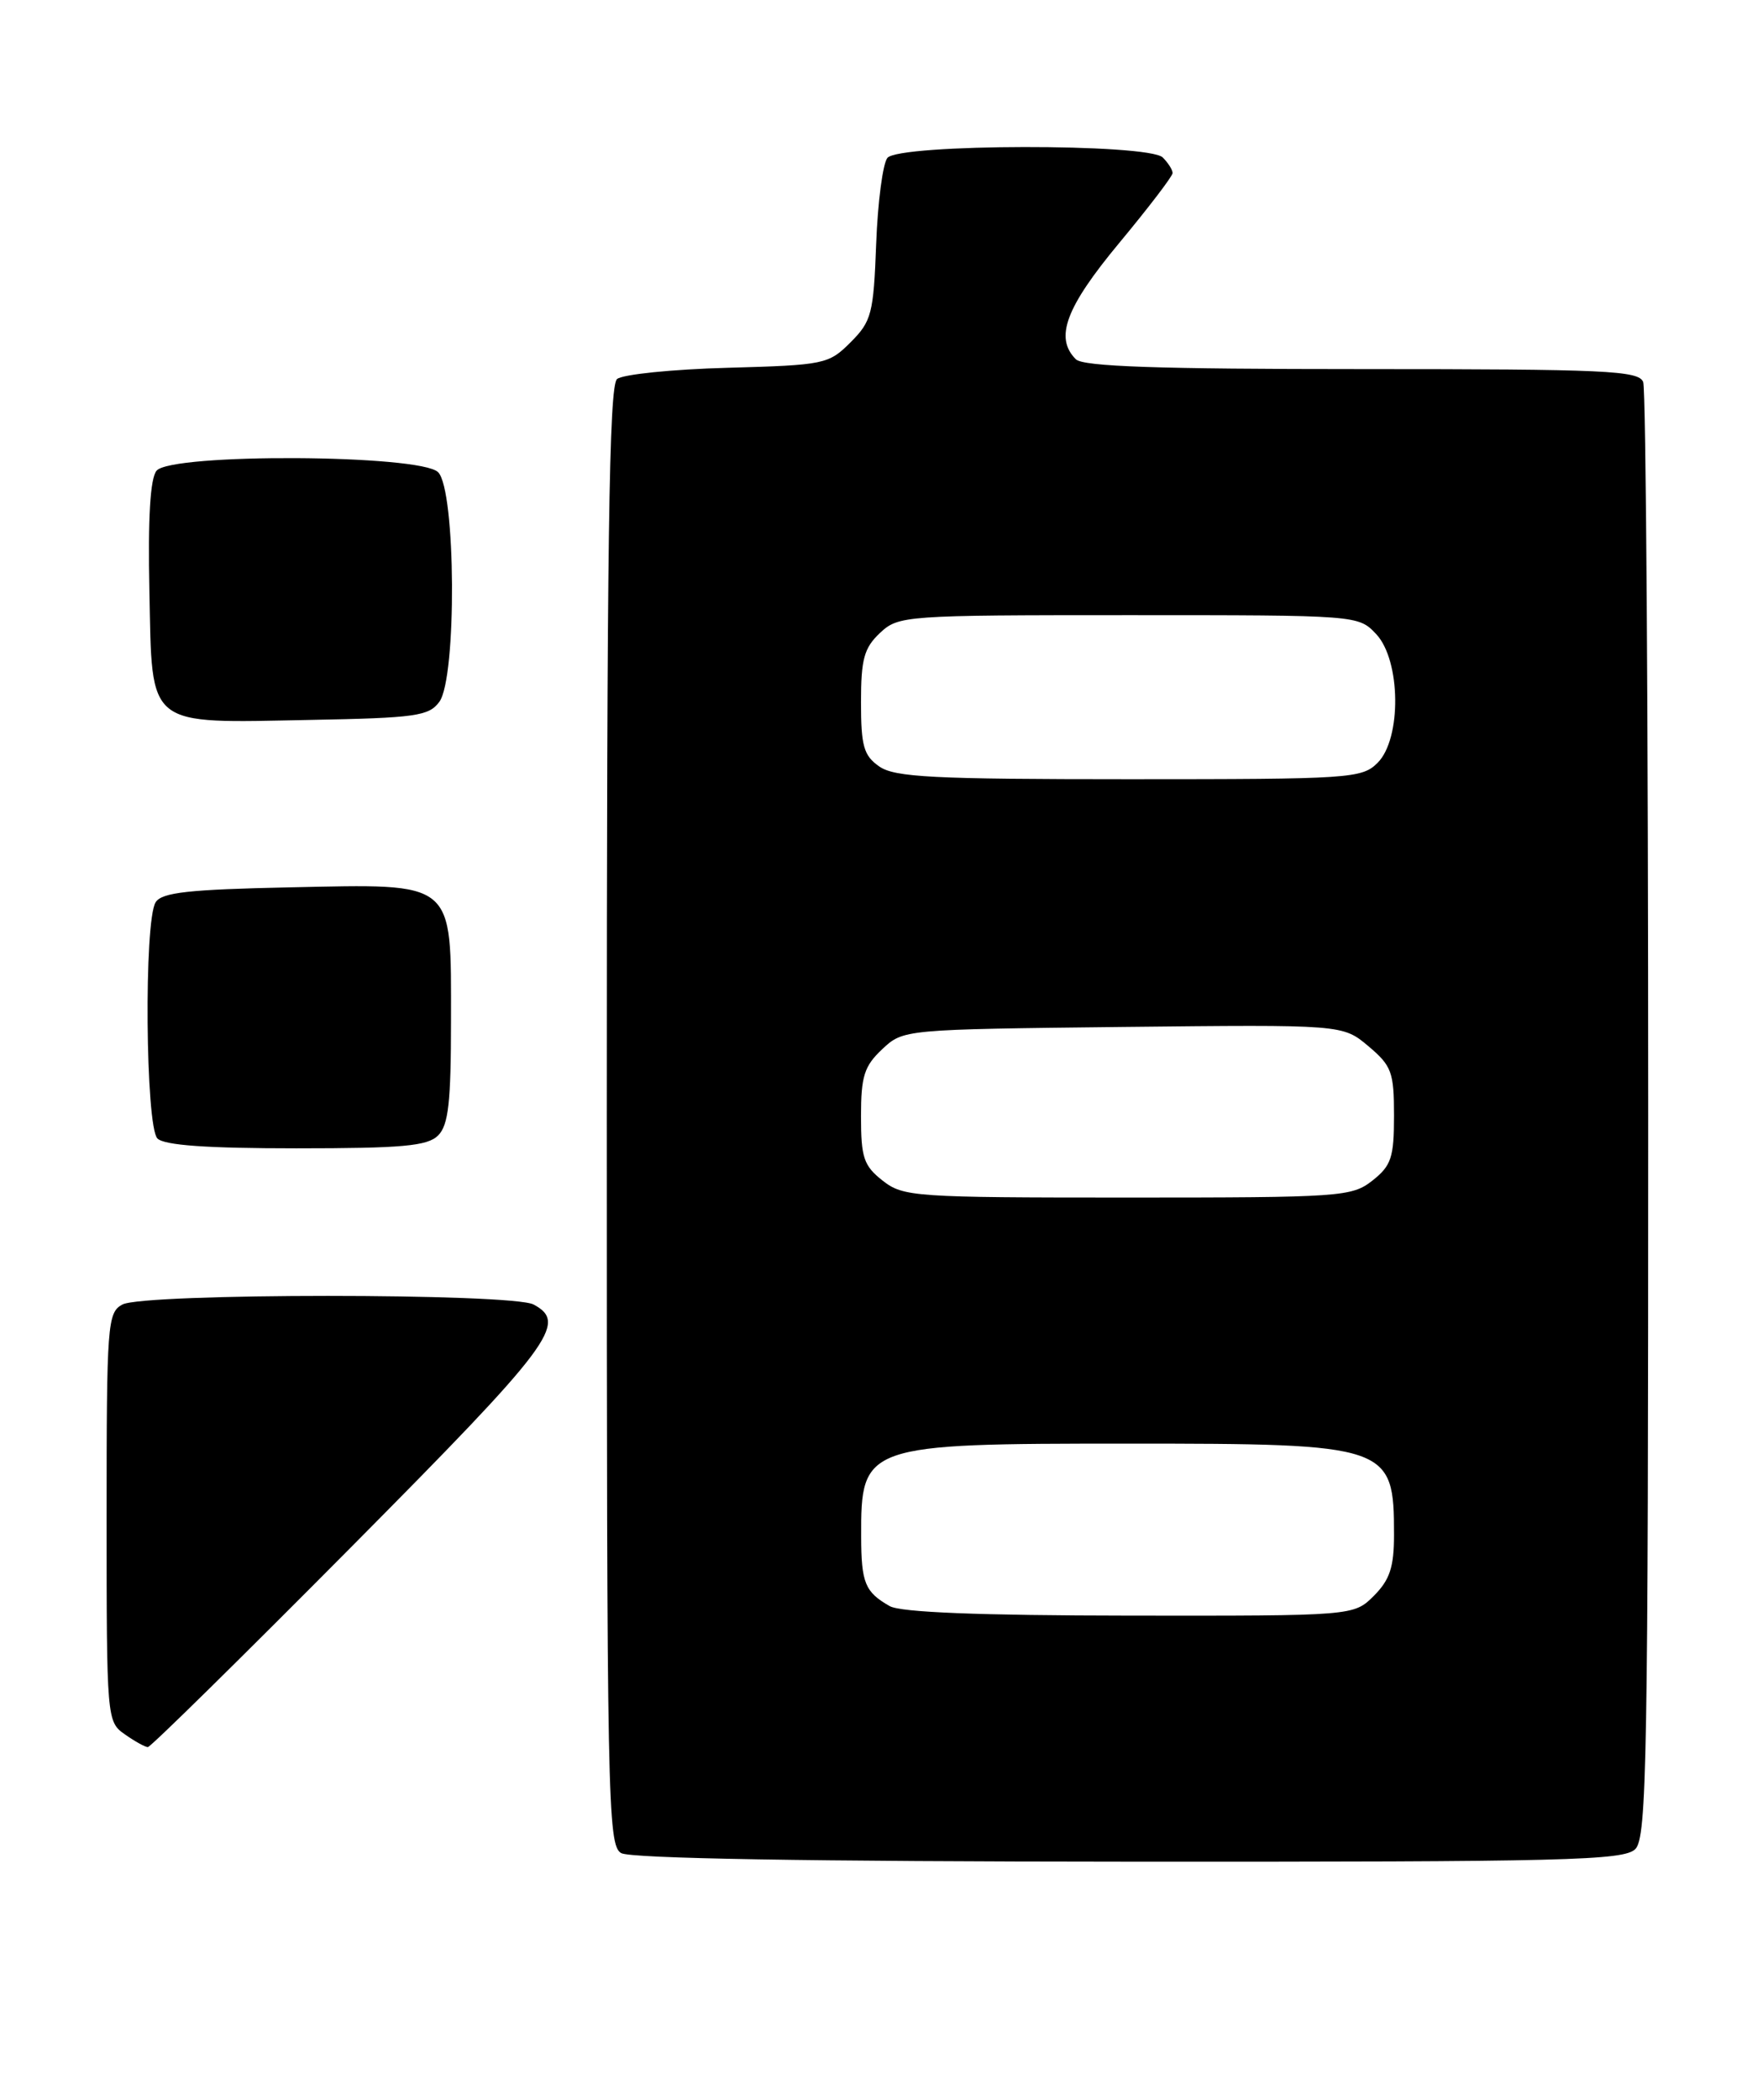 <?xml version="1.0" encoding="UTF-8" standalone="no"?>
<!DOCTYPE svg PUBLIC "-//W3C//DTD SVG 1.1//EN" "http://www.w3.org/Graphics/SVG/1.1/DTD/svg11.dtd" >
<svg xmlns="http://www.w3.org/2000/svg" xmlns:xlink="http://www.w3.org/1999/xlink" version="1.1" viewBox="0 0 215 256">
 <g >
 <path fill="currentColor"
d=" M 199.43 225.43 C 200.83 224.02 201.00 214.54 201.00 136.01 C 201.00 87.69 200.73 47.45 200.39 46.58 C 199.86 45.18 195.89 45.00 166.09 45.00 C 141.22 45.00 132.09 44.69 131.20 43.80 C 128.58 41.18 129.96 37.48 136.50 29.61 C 140.07 25.31 143.00 21.48 143.00 21.10 C 143.00 20.71 142.46 19.86 141.80 19.20 C 140.07 17.47 109.64 17.52 108.22 19.25 C 107.66 19.94 107.04 24.65 106.85 29.73 C 106.53 38.25 106.29 39.17 103.73 41.73 C 101.05 44.41 100.56 44.51 88.73 44.84 C 82.00 45.02 75.94 45.64 75.25 46.21 C 74.27 47.02 74.00 66.23 74.00 136.07 C 74.00 219.62 74.10 224.96 75.75 225.92 C 76.88 226.58 98.67 226.95 137.68 226.97 C 191.08 227.00 198.03 226.82 199.43 225.43 Z  M 42.81 188.63 C 67.33 163.92 69.30 161.30 65.07 159.04 C 62.47 157.64 17.53 157.64 14.93 159.04 C 13.10 160.02 13.00 161.38 13.00 184.98 C 13.00 209.58 13.03 209.91 15.22 211.44 C 16.44 212.30 17.71 213.00 18.03 213.00 C 18.36 213.00 29.51 202.03 42.81 188.63 Z  M 53.43 138.43 C 54.69 137.17 55.00 134.39 55.00 124.43 C 55.00 107.21 55.67 107.76 35.39 108.18 C 22.98 108.44 19.74 108.80 18.98 110.00 C 17.54 112.27 17.74 137.34 19.20 138.80 C 20.03 139.63 25.23 140.00 36.13 140.00 C 49.09 140.00 52.13 139.72 53.43 138.43 Z  M 53.58 85.56 C 55.72 82.63 55.60 59.74 53.43 57.57 C 51.25 55.39 20.88 55.23 19.09 57.39 C 18.32 58.32 18.03 63.13 18.22 72.11 C 18.57 88.87 17.68 88.16 37.83 87.77 C 50.69 87.53 52.31 87.30 53.58 85.56 Z  M 108.50 195.81 C 105.49 194.10 105.03 192.98 105.02 187.33 C 104.98 176.14 105.38 176.00 137.50 176.00 C 169.52 176.00 170.00 176.17 170.00 187.13 C 170.00 191.06 169.49 192.60 167.55 194.55 C 165.09 197.00 165.09 197.00 137.80 196.97 C 119.34 196.95 109.85 196.57 108.50 195.81 Z  M 107.63 143.93 C 105.33 142.12 105.00 141.13 105.00 136.10 C 105.00 131.21 105.39 129.98 107.58 127.92 C 110.16 125.50 110.16 125.50 136.95 125.20 C 163.74 124.91 163.74 124.91 166.87 127.54 C 169.72 129.94 170.00 130.70 170.00 136.02 C 170.00 141.13 169.67 142.11 167.37 143.93 C 164.85 145.91 163.53 146.00 137.50 146.00 C 111.47 146.00 110.15 145.91 107.63 143.93 Z  M 107.22 93.44 C 105.33 92.12 105.00 90.96 105.00 85.62 C 105.00 80.36 105.37 79.00 107.31 77.17 C 109.58 75.05 110.26 75.00 137.64 75.00 C 165.63 75.00 165.65 75.00 167.83 77.31 C 170.84 80.52 170.94 90.06 168.00 93.00 C 166.09 94.91 164.67 95.00 137.72 95.00 C 113.75 95.00 109.11 94.76 107.22 93.44 Z "/>
</g>
</svg>